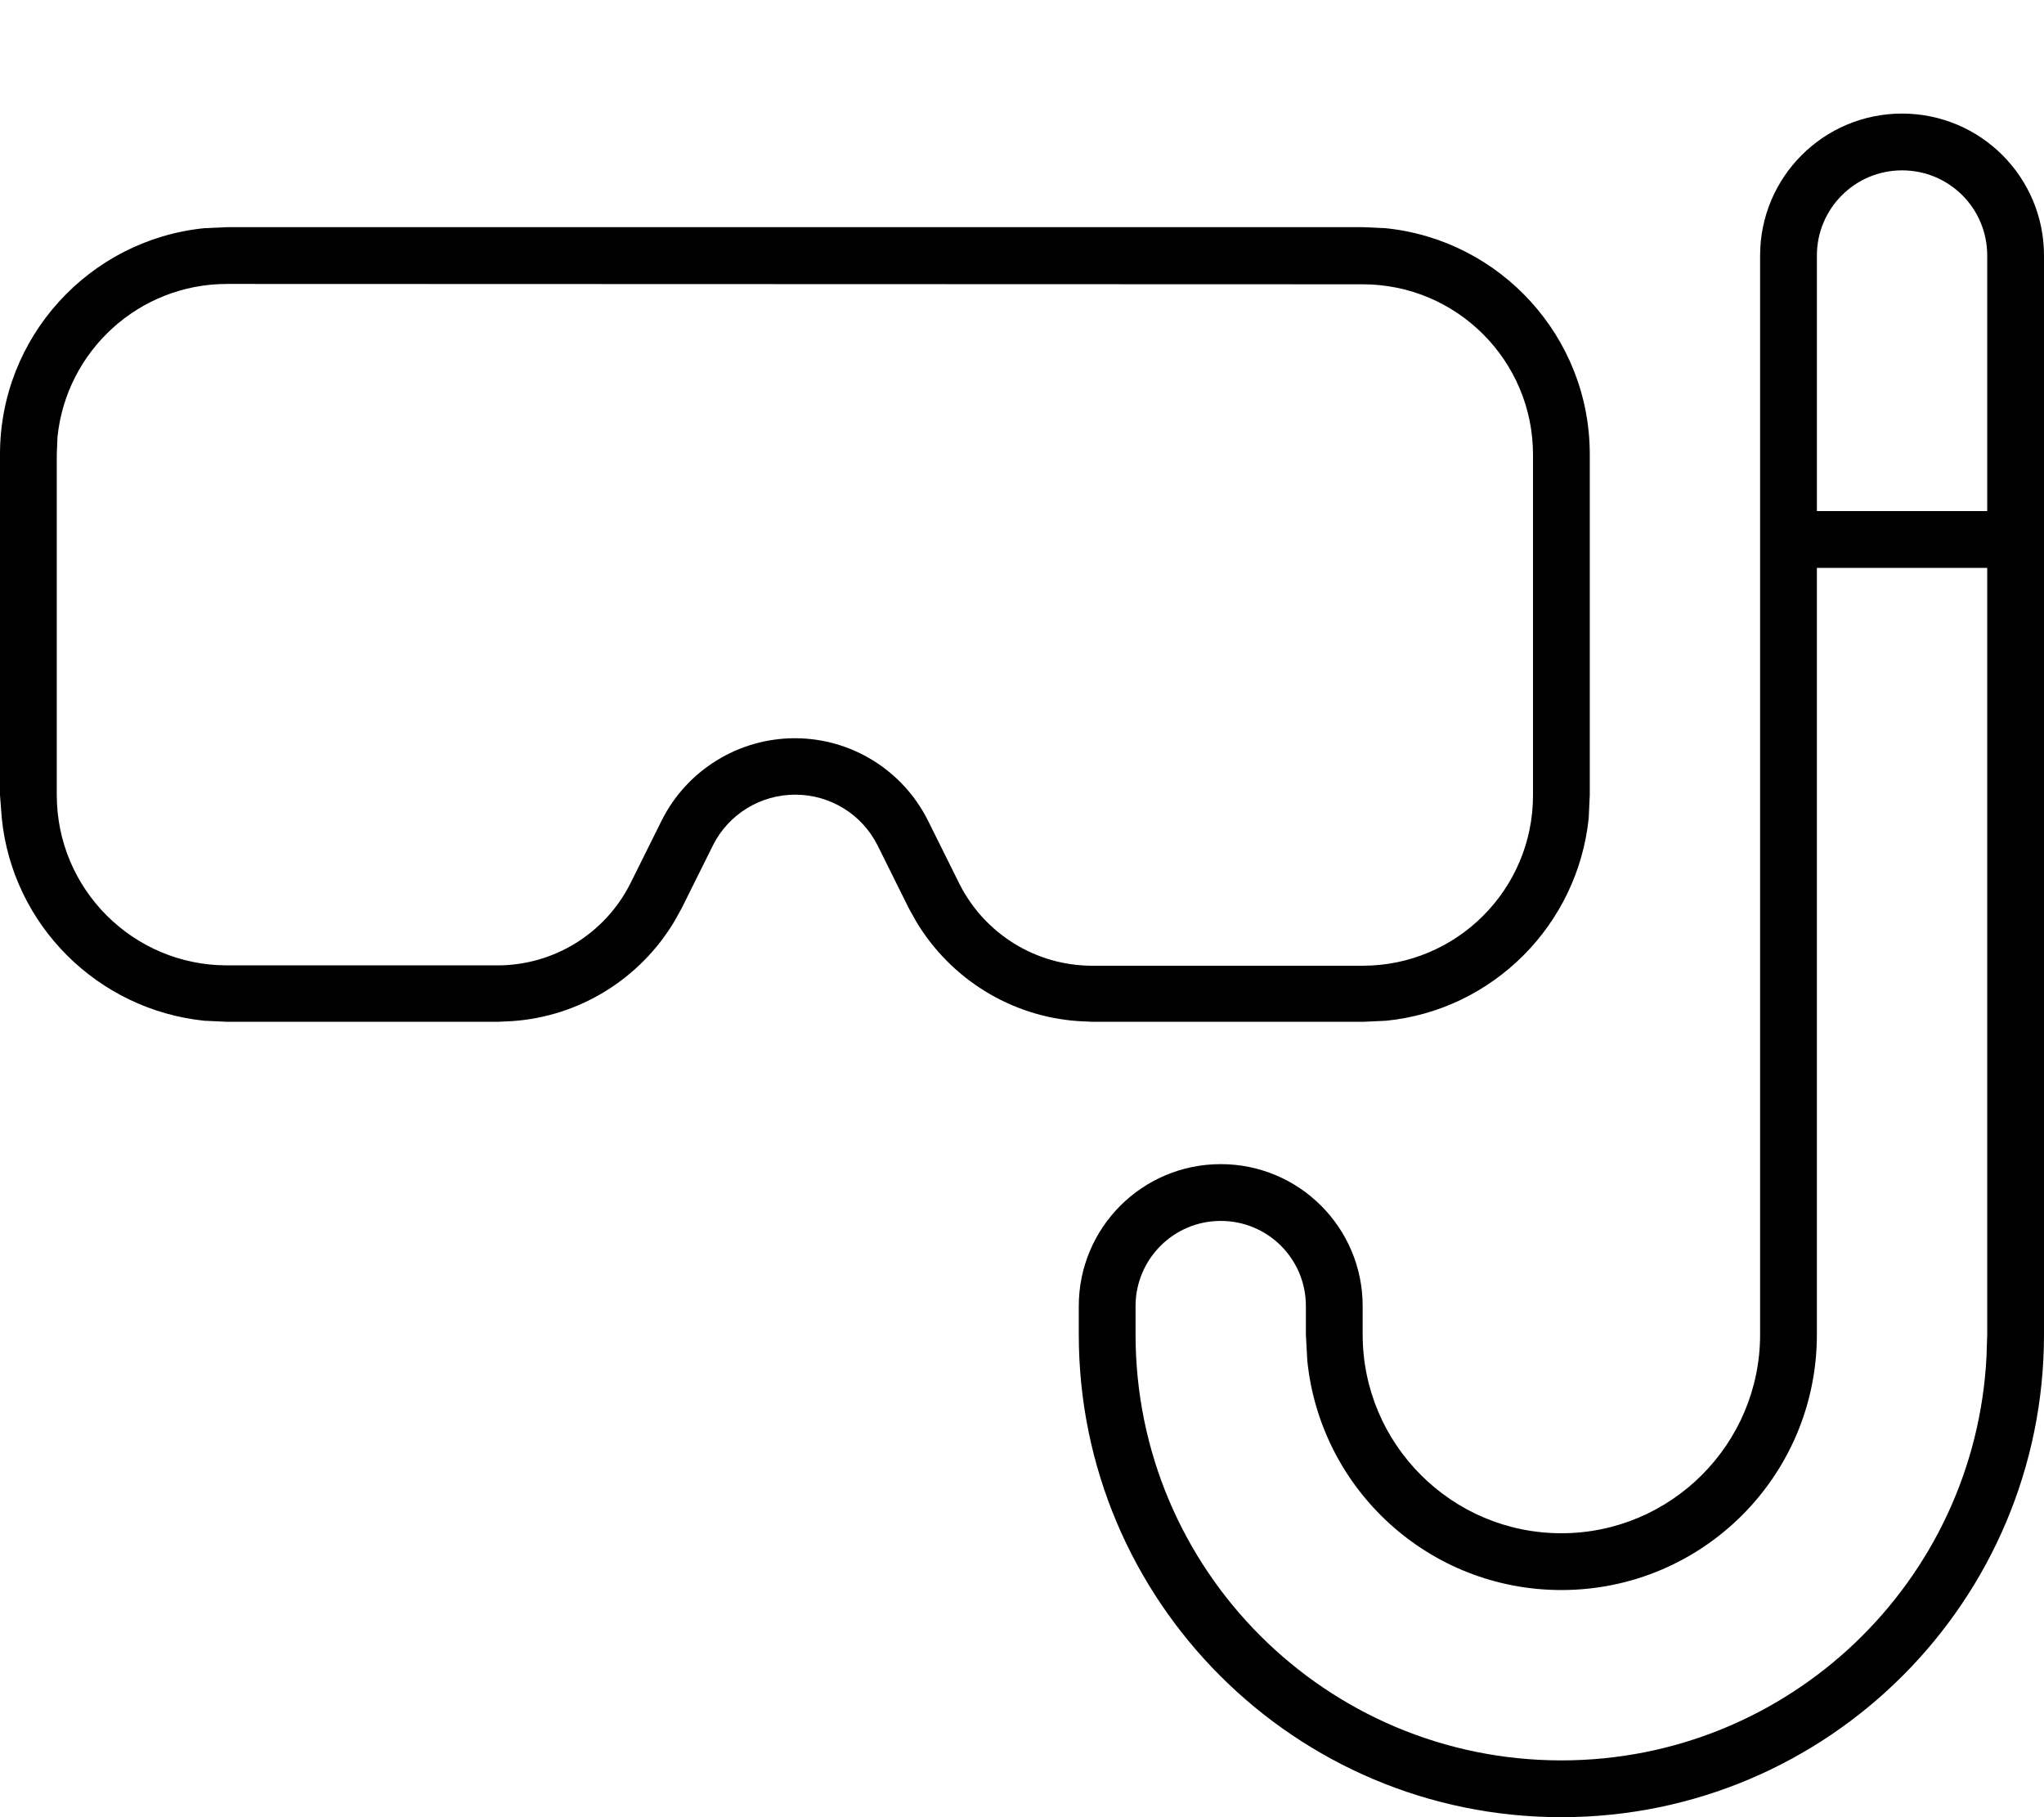 <svg fill="currentColor" xmlns="http://www.w3.org/2000/svg" viewBox="0 0 576 512"><!--! Font Awesome Pro 7.1.0 by @fontawesome - https://fontawesome.com License - https://fontawesome.com/license (Commercial License) Copyright 2025 Fonticons, Inc. --><path fill="currentColor" d="M536 32c22.1 0 40 17.9 40 40l0 304c0 75.1-60.9 136-136 136S304 451.1 304 376l0-8c0-22.1 17.9-40 40-40s40 17.9 40 40l0 8c0 30.9 25.1 56 56 56s56-25.1 56-56l0-304c0-22.1 17.9-40 40-40zM512 376c0 39.8-32.2 72-72 72-37.3 0-67.9-28.3-71.6-64.6l-.4-7.4 0-8c0-13.3-10.7-24-24-24s-24 10.8-24 24l0 8c0 66.3 53.7 120 120 120 64.2 0 116.6-50.4 119.8-113.8l.2-6.2 0-216-48 0 0 216zM390.5 64.3C422.8 67.6 448 94.9 448 128l0 96-.3 6.5c-3.1 30.1-27 54.1-57.1 57.1l-6.5 .3-76.2 0-4.1-.2c-18.9-1.3-36-11.9-45.7-28.2l-2-3.6-8.8-17.7c-4.4-8.8-13.4-14.3-23.2-14.3s-18.8 5.5-23.2 14.3l-8.8 17.7-2 3.6c-9.7 16.3-26.8 26.9-45.7 28.2l-4.1 .2-76.2 0-6.5-.3c-30.1-3.1-54.1-27-57.1-57.1L0 224 0 128C0 94.9 25.2 67.6 57.5 64.3l6.5-.3 320 0 6.5 .3zM64 80c-24.9 0-45.3 18.9-47.8 43.1l-.2 4.9 0 96c0 26.5 21.5 48 48 48l76.2 0c15.9 0 30.4-9 37.5-23.2l8.8-17.7C193.6 217 208.1 208 224 208s30.4 9 37.5 23.2l8.8 17.7c7.1 14.2 21.6 23.2 37.5 23.2l76.2 0c26.5 0 48-21.5 48-48l0-96c0-26.5-21.5-48-48-48L64 80zM536 48c-13.3 0-24 10.8-24 24l0 72 48 0 0-72c0-13.3-10.7-24-24-24z"/></svg>